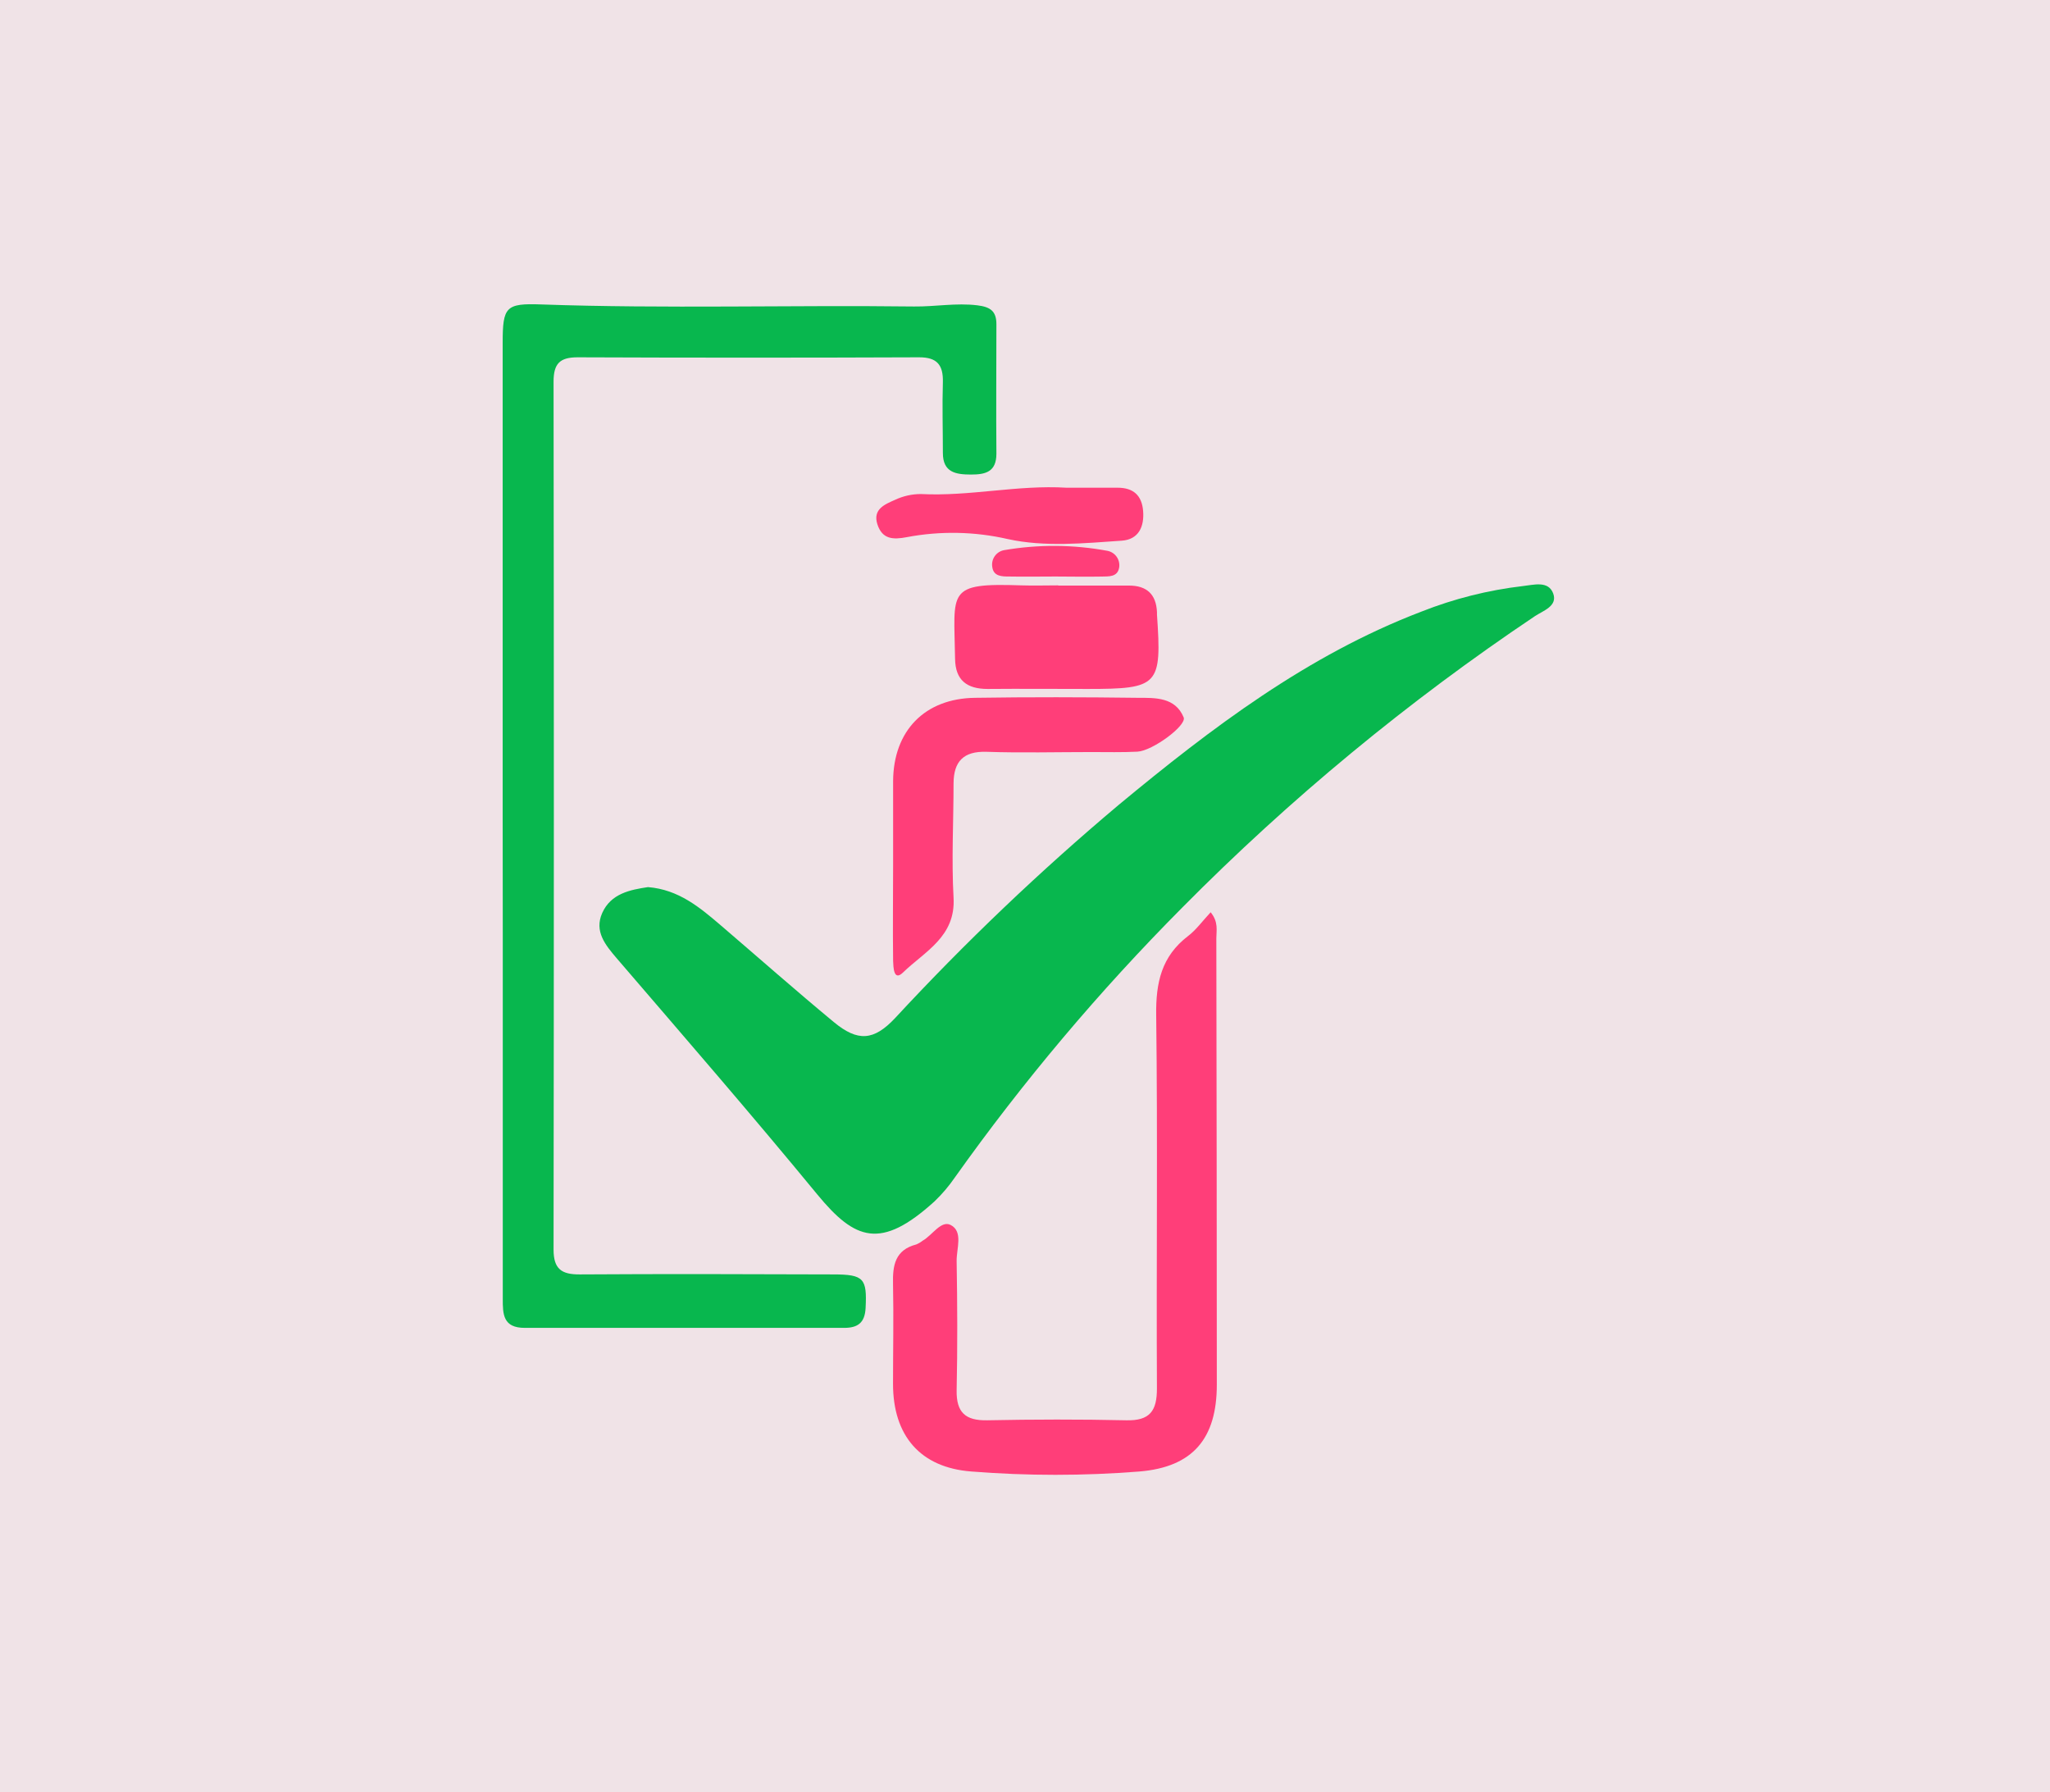 <svg width="310" height="271" viewBox="0 0 310 271" fill="none" xmlns="http://www.w3.org/2000/svg">
<rect width="310" height="271" fill="#F0E3E7"/>
<g clip-path="url(#clip0_416:33)">
<path d="M97.986 134.126C102.622 134.496 105.829 137.198 109.013 139.921C114.7 144.791 120.321 149.758 126.09 154.531C129.718 157.536 132.132 157.359 135.354 153.932C145.953 142.486 157.255 131.711 169.196 121.67C183.2 110.072 197.707 99.052 214.946 92.472C219.871 90.523 225.029 89.224 230.29 88.609C231.905 88.439 234.156 87.743 234.881 89.749C235.563 91.643 233.356 92.332 232.119 93.153C212.922 106.022 195.06 120.777 178.801 137.198C166.229 149.842 154.719 163.499 144.388 178.03C143.485 179.345 142.448 180.563 141.293 181.664C133.206 188.992 129.318 187.541 123.601 180.606C113.678 168.542 103.466 156.767 93.291 144.925C91.536 142.875 89.833 140.817 91.07 138.034C92.388 135.096 95.276 134.533 97.986 134.126Z" fill="#08B74E"/>
<path d="M76.015 123.335C76.015 99.503 76.015 75.669 76.015 51.832C76.015 46.385 76.474 45.837 81.843 46.03C100.638 46.688 119.44 46.111 138.235 46.34C141.419 46.377 144.574 45.771 147.795 46.163C149.787 46.407 150.69 47.058 150.676 49.064C150.676 55.57 150.616 62.083 150.676 68.596C150.676 71.357 149.024 71.756 146.803 71.749C144.581 71.742 142.574 71.453 142.581 68.485C142.581 64.918 142.47 61.358 142.581 57.798C142.648 55.192 141.722 54.008 138.96 54.023C121.76 54.092 104.555 54.092 87.345 54.023C84.635 54.023 83.709 54.992 83.709 57.724C83.768 101.46 83.768 145.194 83.709 188.925C83.709 191.885 84.931 192.699 87.671 192.685C100.453 192.603 113.234 192.64 126.016 192.685C130.659 192.685 131.118 193.314 130.896 197.755C130.785 200.019 129.696 200.767 127.652 200.767C111.561 200.767 95.461 200.767 79.362 200.767C76.059 200.767 76.022 198.709 76.03 196.326C76.03 177.897 76.03 159.471 76.03 141.046L76.015 123.335Z" fill="#08B74E"/>
<path d="M183.074 137.93C184.288 139.411 183.933 140.698 183.933 141.875C183.977 164.365 184.002 186.855 184.007 209.345C184.007 217.486 180.4 221.808 172.306 222.482C163.848 223.152 155.35 223.152 146.891 222.482C139.116 221.89 135.043 217.02 135.043 209.241C135.043 204.201 135.146 199.161 135.043 194.12C134.969 191.286 135.369 188.984 138.553 188.155C138.893 188.014 139.212 187.828 139.501 187.6C140.982 186.778 142.3 184.462 143.759 185.209C145.684 186.201 144.633 188.784 144.662 190.664C144.773 197.17 144.803 203.69 144.662 210.203C144.603 213.534 145.973 214.807 149.283 214.74C156.289 214.6 163.301 214.585 170.307 214.74C173.899 214.829 174.965 213.312 174.95 209.892C174.854 191.086 175.076 172.279 174.839 153.48C174.772 148.566 175.639 144.599 179.66 141.52C180.867 140.61 181.807 139.285 183.074 137.93Z" fill="#FF3E79"/>
<path d="M135.057 130.596C135.057 126.429 135.057 122.255 135.057 118.088C135.102 110.516 139.812 105.609 147.424 105.506C155.637 105.38 163.864 105.402 172.077 105.506C174.691 105.506 177.727 105.395 178.993 108.466C179.489 109.673 174.298 113.529 172.003 113.647C169.707 113.766 167.345 113.706 165.012 113.706C159.739 113.706 154.459 113.847 149.187 113.669C145.684 113.551 144.218 115.15 144.196 118.428C144.196 124.194 143.877 129.974 144.196 135.718C144.544 141.639 139.826 143.859 136.539 147.049C135.109 148.433 135.102 146.161 135.057 145.302C134.991 140.395 135.057 135.488 135.057 130.581V130.596Z" fill="#FF3E79"/>
<path d="M160.036 88.535C163.605 88.535 167.167 88.535 170.729 88.535C173.402 88.535 174.846 89.852 174.957 92.561C174.957 92.679 174.957 92.805 174.957 92.924C175.698 103.648 175.231 104.166 164.464 104.166C159.428 104.166 154.385 104.122 149.35 104.166C146.203 104.166 144.47 102.841 144.425 99.607C144.285 89.305 143.026 88.113 154.496 88.505C156.333 88.564 158.199 88.505 160.021 88.505L160.036 88.535Z" fill="#FF3E79"/>
<path d="M161.272 73.74H169.011C171.373 73.74 172.669 74.887 172.862 77.255C173.054 79.624 172.188 81.57 169.633 81.748C163.879 82.14 158.014 82.732 152.393 81.504C147.378 80.355 142.179 80.257 137.124 81.215C135.072 81.607 133.421 81.563 132.68 79.276C131.94 76.989 133.813 76.249 135.339 75.575C136.561 74.998 137.897 74.697 139.249 74.695C146.61 75.079 153.904 73.288 161.272 73.74Z" fill="#FF3E79"/>
<path d="M159.599 87.165C157.266 87.165 154.934 87.21 152.601 87.165C151.52 87.165 150.216 87.165 150.046 85.685C149.963 85.122 150.099 84.548 150.427 84.083C150.755 83.617 151.25 83.295 151.809 83.184C157.004 82.289 162.317 82.324 167.5 83.287C168.056 83.404 168.547 83.729 168.87 84.195C169.194 84.662 169.327 85.235 169.241 85.796C169.004 87.276 167.663 87.143 166.604 87.173C164.272 87.217 161.939 87.173 159.599 87.165Z" fill="#FF3E79"/>
</g>
<defs>
<clipPath id="clip0_416:33">
<rect width="159" height="177" fill="white" transform="translate(76 46)"/>
</clipPath>
</defs>
</svg>
